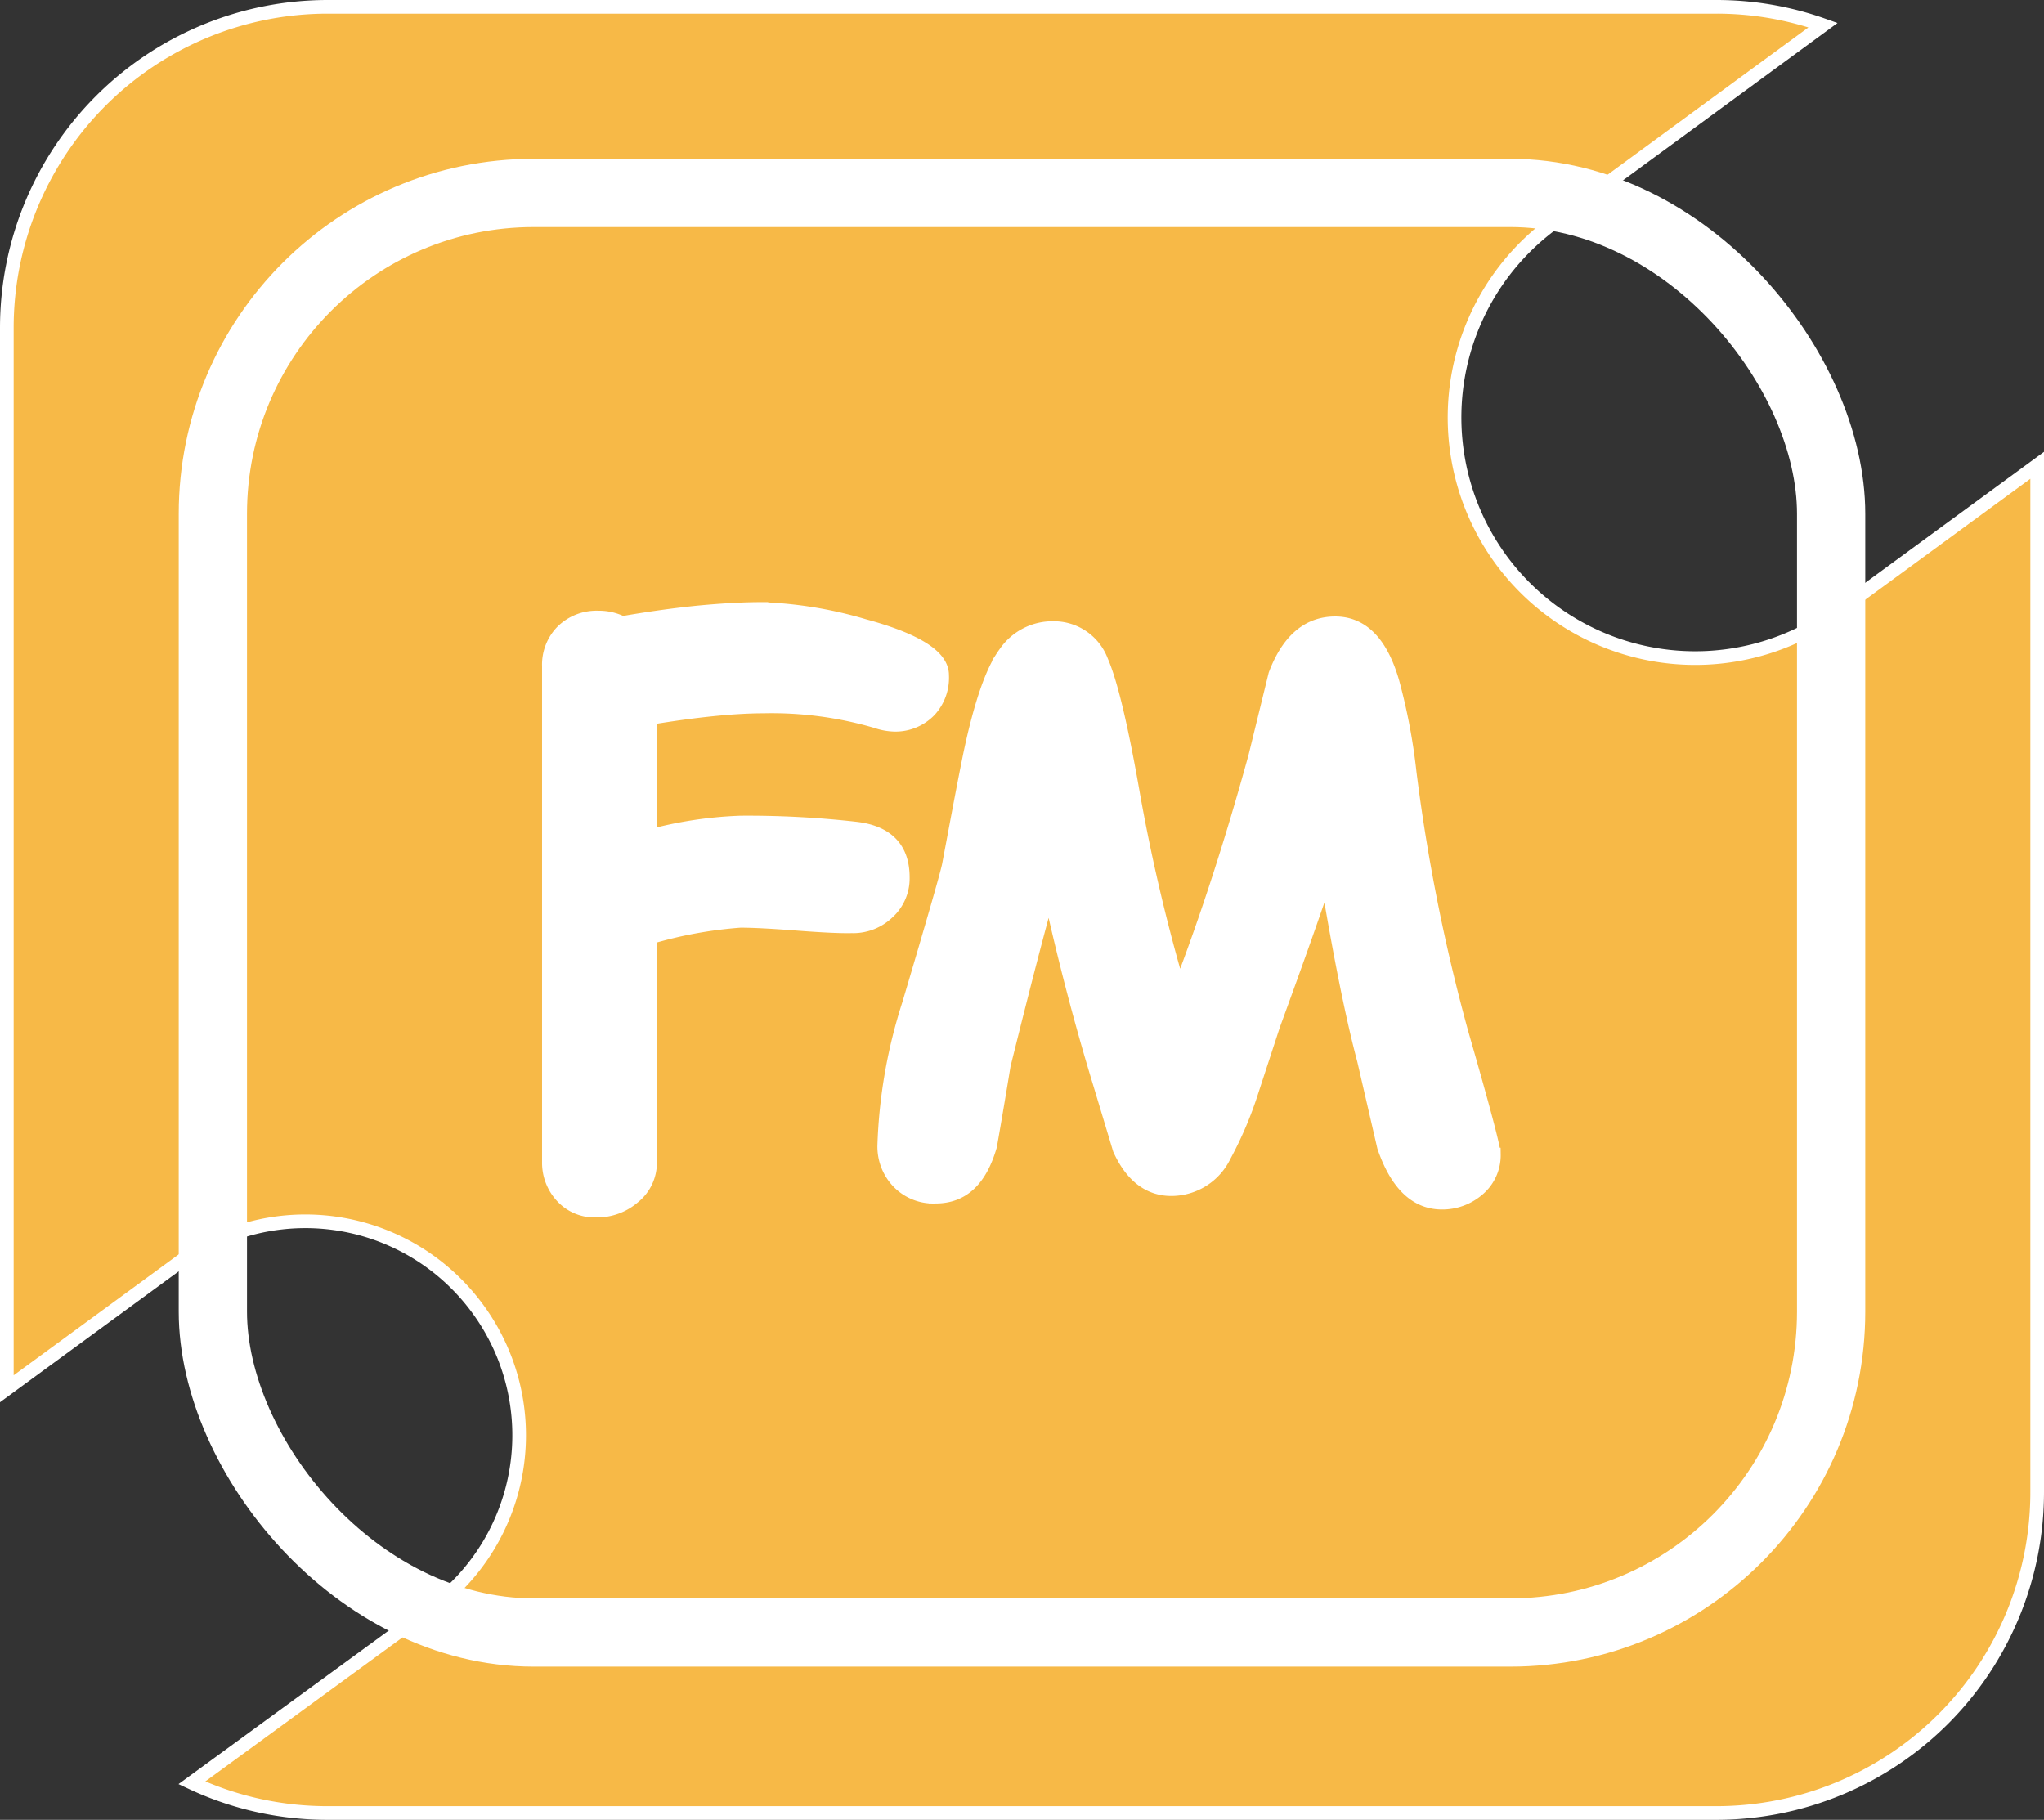 <svg xmlns="http://www.w3.org/2000/svg" viewBox="0 0 149.7 133.28">
  <rect x="0" y="0" width="149.7" height="133.28" fill="#333333" stroke="none"/>
  <g id="Layer_2" data-name="Layer 2">
    <g id="Layer_1-2" data-name="Layer 1">
      <path d="M109.94,41h0a17.64,17.64,0,0,1,3.81-24.66L133.52,1.84A23.31,23.31,0,0,0,125.7.5H24A23.5,23.5,0,0,0,.5,24v77.71l12.59-9.22A15.64,15.64,0,0,1,35,95.87h0a15.65,15.65,0,0,1-3.38,21.87L14.05,130.57a23.34,23.34,0,0,0,10,2.21H125.7a23.5,23.5,0,0,0,23.5-23.5V34.08l-14.61,10.7A17.64,17.64,0,0,1,109.94,41ZM58.32,67.65c-1.82-.14-3.19-.21-4.1-.21a31.1,31.1,0,0,0-6.61,1.21V85.12a3.21,3.21,0,0,1-1.2,2.54,4.07,4.07,0,0,1-2.74,1,3.23,3.23,0,0,1-2.47-1,3.62,3.62,0,0,1-1-2.56V55c0-.68,0-1.72,0-3.1s0-2.41,0-3.1a3.47,3.47,0,0,1,1-2.57,3.57,3.57,0,0,1,2.61-1,3.81,3.81,0,0,1,1.76.4q3-.52,5.6-.78c1.69-.16,3.23-.25,4.59-.25a30.05,30.05,0,0,1,7.54,1.24q5.7,1.55,5.7,3.6A3.54,3.54,0,0,1,68.1,52a3.46,3.46,0,0,1-2.56,1.08,4.37,4.37,0,0,1-1.34-.24,27.11,27.11,0,0,0-8.27-1.1q-1.6,0-3.69.21c-1.39.14-2.94.35-4.63.63q0,5,0,8.66a29.42,29.42,0,0,1,6.61-1,70,70,0,0,1,8.51.45q3.39.42,3.39,3.57A3.36,3.36,0,0,1,65,66.84a3.65,3.65,0,0,1-2.62,1C61.51,67.86,60.14,67.79,58.32,67.65Zm49.89,19.49a4,4,0,0,1-2.6.94q-2.85,0-4.25-4.09l-1.47-6.36q-1.26-4.72-2.73-13.58Q96,67.58,93.25,75.11l-1.58,4.83a27.24,27.24,0,0,1-2,4.7,4.31,4.31,0,0,1-3.89,2.45c-1.64,0-2.91-1-3.78-2.92l-1.47-4.88q-2.06-6.74-3.68-14.13Q75.65,69.41,73.52,78q-.49,3-1,5.91c-.72,2.48-2,3.73-4,3.73a3.56,3.56,0,0,1-2.87-1.24,3.74,3.74,0,0,1-.89-2.49,37.6,37.6,0,0,1,1.81-10.38q2.72-9.16,2.92-10.16c.51-2.69,1-5.39,1.55-8.09.78-3.71,1.64-6.18,2.56-7.42A4.19,4.19,0,0,1,77.15,46a3.72,3.72,0,0,1,3.52,2.42q1,2.28,2.25,9.35a134,134,0,0,0,3.45,14.76q3-7.8,5.56-17.13l1.47-6q1.42-3.75,4.39-3.75T102,50a43.08,43.08,0,0,1,1.24,6.56,135,135,0,0,0,3.83,19.17c1.56,5.41,2.34,8.36,2.34,8.83A3.27,3.27,0,0,1,108.21,87.14Z" fill="rgb(247, 185, 71)" stroke="#fff" stroke-miterlimit="10" />
      <path d="M66.12,64.29q0-3.15-3.39-3.57a70,70,0,0,0-8.51-.45,29.42,29.42,0,0,0-6.61,1q0-3.62,0-8.66c1.69-.28,3.24-.49,4.63-.63s2.62-.21,3.69-.21a27.11,27.11,0,0,1,8.27,1.1,4.37,4.37,0,0,0,1.34.24A3.46,3.46,0,0,0,68.1,52a3.54,3.54,0,0,0,1.07-2.57q0-2.05-5.7-3.6a30.05,30.05,0,0,0-7.54-1.24c-1.36,0-2.9.09-4.59.25s-3.57.43-5.6.78a3.81,3.81,0,0,0-1.76-.4,3.57,3.57,0,0,0-2.61,1,3.47,3.47,0,0,0-1,2.57c0,.69,0,1.72,0,3.1s0,2.42,0,3.1v30.1a3.62,3.62,0,0,0,1,2.56,3.23,3.23,0,0,0,2.47,1,4.07,4.07,0,0,0,2.74-1,3.21,3.21,0,0,0,1.2-2.54V68.65a31.1,31.1,0,0,1,6.61-1.21c.91,0,2.28.07,4.1.21s3.19.21,4.1.21a3.65,3.65,0,0,0,2.62-1A3.36,3.36,0,0,0,66.12,64.29Z" fill="#fff" />
      <rect x="15.59" y="14.13" width="118.52" height="105.43" rx="23.5" fill="none" stroke="#fff" stroke-miterlimit="10" stroke-width="5" />
      <path d="M103.28,56.54A43.08,43.08,0,0,0,102,50q-1.38-4.36-4.25-4.36T93.4,49.37l-1.47,6q-2.57,9.33-5.56,17.13a134,134,0,0,1-3.45-14.76q-1.2-7.06-2.25-9.35A3.72,3.72,0,0,0,77.15,46a4.19,4.19,0,0,0-3.48,1.85c-.92,1.24-1.78,3.71-2.56,7.42-.53,2.7-1,5.4-1.55,8.09q-.21,1-2.92,10.16a37.6,37.6,0,0,0-1.81,10.38,3.74,3.74,0,0,0,.89,2.49,3.56,3.56,0,0,0,2.87,1.24c1.92,0,3.24-1.25,4-3.73Q73,81,73.52,78q2.13-8.59,3.31-12.84,1.64,7.4,3.68,14.13L82,84.17c.87,1.94,2.14,2.92,3.78,2.92a4.31,4.31,0,0,0,3.89-2.45,27.24,27.24,0,0,0,2-4.7l1.58-4.83Q96,67.58,97.16,64.05q1.47,8.85,2.73,13.58L101.36,84q1.4,4.1,4.25,4.09a4,4,0,0,0,2.6-.94,3.27,3.27,0,0,0,1.24-2.6c0-.47-.78-3.42-2.34-8.83A135,135,0,0,1,103.28,56.54Z" fill="#fff" />
    </g>
  </g>
</svg>